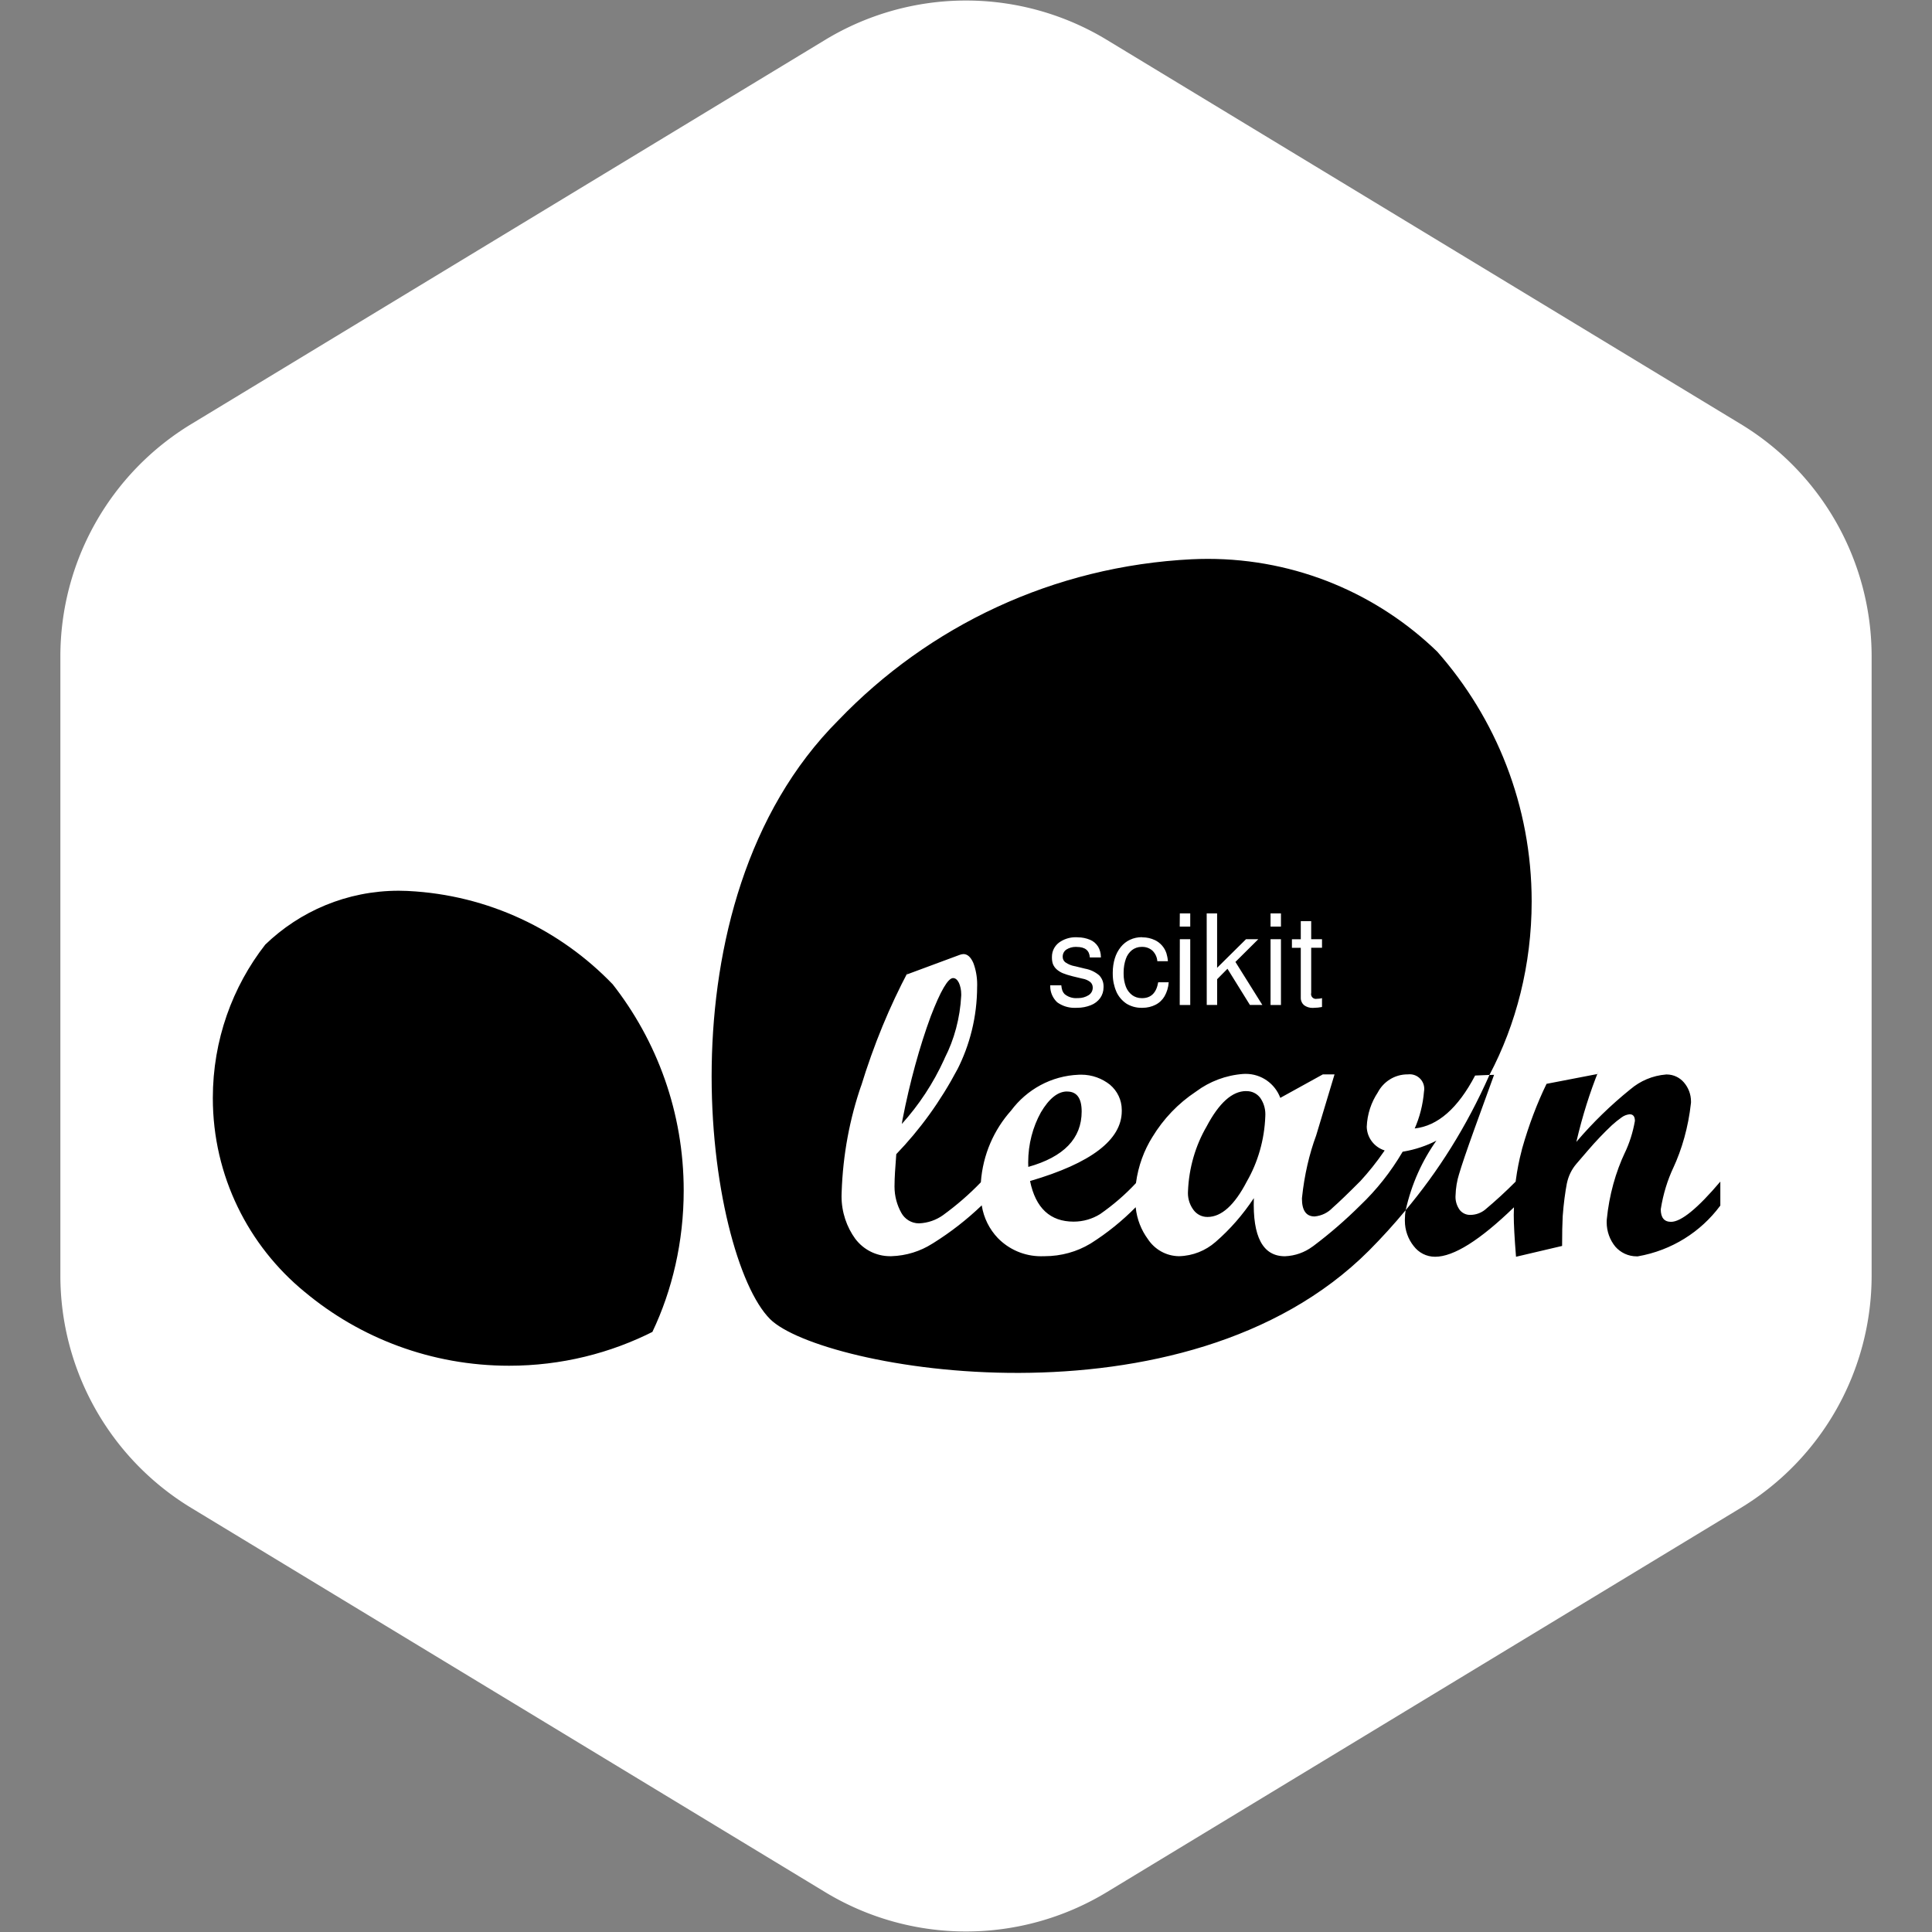 <!DOCTYPE svg PUBLIC "-//W3C//DTD SVG 1.1//EN" "http://www.w3.org/Graphics/SVG/1.1/DTD/svg11.dtd">
<!-- Uploaded to: SVG Repo, www.svgrepo.com, Transformed by: SVG Repo Mixer Tools -->
<svg fill="#000000" width="800px" height="800px" viewBox="-3.2 -3.2 38.40 38.40" version="1.1" xmlns="http://www.w3.org/2000/svg" transform="matrix(1, 0, 0, 1, 0, 0)">
<rect x="-3.2" y="-3.2" width="38.40" height="38.40" fill="#808080" stroke="none"/>
<g id="SVGRepo_bgCarrier" stroke-width="0">
<path transform="translate(-3.2, -3.2), scale(2.4)" fill="#ffffff" d="M9.166.33a2.25 2.25 0 00-2.332 0l-5.25 3.182A2.25 2.25 0 00.5 5.436v5.128a2.25 2.25 0 001.084 1.924l5.25 3.182a2.25 2.25 0 002.332 0l5.25-3.182a2.25 2.25 0 001.084-1.924V5.436a2.25 2.25 0 00-1.084-1.924L9.166.33z" strokewidth="0"/>
</g>
<g id="SVGRepo_tracerCarrier" stroke-linecap="round" stroke-linejoin="round"/>
<g id="SVGRepo_iconCarrier"> <title>scikitlearn</title> <path d="M18.009 18.494c-0.182 0-0.356 0.137-0.521 0.416-0.159 0.287-0.252 0.629-0.252 0.993 0 0.031 0.001 0.063 0.002 0.094l-0-0.004q1.061-0.298 1.061-1.101c0-0.265-0.096-0.397-0.29-0.397zM21.568 18.486q-0.414 0-0.786 0.704c-0.217 0.373-0.352 0.817-0.37 1.292l-0 0.005c-0 0.008-0.001 0.018-0.001 0.027 0 0.126 0.042 0.243 0.112 0.336l-0.001-0.001c0.063 0.085 0.162 0.139 0.275 0.139 0.001 0 0.003 0 0.004-0h-0c0.276 0 0.537-0.235 0.781-0.706 0.216-0.375 0.35-0.822 0.367-1.298l0-0.005c0.001-0.010 0.001-0.021 0.001-0.033 0-0.123-0.039-0.238-0.106-0.331l0.001 0.002c-0.062-0.080-0.158-0.13-0.266-0.13-0.004 0-0.008 0-0.012 0l0.001-0zM15.743 16.24c-0.1 0-0.25 0.255-0.445 0.764-0.218 0.591-0.416 1.308-0.559 2.045l-0.015 0.091c0.34-0.376 0.626-0.809 0.841-1.281l0.013-0.031c0.186-0.363 0.304-0.79 0.327-1.241l0-0.007c0-0.007 0-0.015 0-0.023 0-0.081-0.017-0.157-0.047-0.227l0.001 0.004q-0.047-0.094-0.116-0.094zM22.053 15.468h0.207v1.307h-0.207zM20.25 15.468h0.207v1.307h-0.209zM19.497 15.43c0.003-0 0.006-0 0.010-0 0.088 0 0.172 0.020 0.246 0.055l-0.003-0.002c0.111 0.052 0.195 0.147 0.233 0.262l0.001 0.003c0.014 0.046 0.025 0.1 0.029 0.155l0 0.002h-0.21c-0.006-0.083-0.042-0.156-0.097-0.21l-0-0c-0.053-0.047-0.123-0.075-0.2-0.075-0.005 0-0.009 0-0.013 0l0.001-0c-0.002-0-0.005-0-0.007-0-0.070 0-0.135 0.024-0.187 0.063l0.001-0.001c-0.057 0.046-0.101 0.107-0.124 0.177l-0.001 0.003c-0.027 0.078-0.043 0.168-0.043 0.262 0 0.006 0 0.012 0 0.019l-0-0.001c-0 0.006-0 0.012-0 0.019 0 0.089 0.016 0.175 0.046 0.254l-0.002-0.005c0.026 0.069 0.070 0.126 0.125 0.168l0.001 0.001c0.052 0.038 0.118 0.060 0.189 0.060 0.003 0 0.005-0 0.008-0h-0c0.177 0 0.284-0.105 0.32-0.315h0.209c-0.007 0.102-0.036 0.196-0.083 0.278l0.002-0.003c-0.043 0.074-0.105 0.133-0.18 0.171l-0.002 0.001c-0.075 0.038-0.163 0.060-0.257 0.060-0.005 0-0.009-0-0.013-0h0.001c-0.004 0-0.009 0-0.014 0-0.108 0-0.21-0.031-0.296-0.084l0.002 0.001c-0.088-0.059-0.157-0.141-0.2-0.236l-0.001-0.004c-0.045-0.102-0.071-0.222-0.071-0.347 0-0.007 0-0.013 0-0.020l-0 0.001c-0-0.004-0-0.010-0-0.015 0-0.099 0.015-0.194 0.042-0.283l-0.002 0.007c0.026-0.087 0.067-0.163 0.12-0.229l-0.001 0.001c0.050-0.062 0.112-0.112 0.184-0.145l0.003-0.001c0.068-0.032 0.148-0.050 0.233-0.050 0.002 0 0.004 0 0.006 0h-0zM18.203 15.43c0.006-0 0.013-0 0.020-0 0.086 0 0.168 0.018 0.243 0.049l-0.004-0.002c0.069 0.028 0.124 0.076 0.162 0.136l0.001 0.001c0.035 0.059 0.056 0.13 0.056 0.206 0 0.004-0 0.007-0 0.011v-0.001h-0.22c-0.008-0.139-0.094-0.209-0.26-0.209-0.006-0-0.013-0.001-0.020-0.001-0.068 0-0.132 0.019-0.186 0.053l0.002-0.001c-0.046 0.030-0.075 0.082-0.075 0.14 0 0.002 0 0.005 0 0.007v-0c0 0 0 0.001 0 0.001 0 0.045 0.022 0.085 0.056 0.109l0 0c0.053 0.036 0.116 0.063 0.185 0.075l0.003 0 0.2 0.049c0.108 0.019 0.203 0.066 0.281 0.132l-0.001-0.001c0.054 0.056 0.088 0.132 0.088 0.216 0 0.006-0 0.011-0 0.017l0-0.001c0 0.002 0 0.005 0 0.008 0 0.079-0.024 0.152-0.066 0.212l0.001-0.001c-0.047 0.065-0.112 0.115-0.187 0.144l-0.003 0.001c-0.080 0.032-0.172 0.051-0.269 0.051-0.005 0-0.009-0-0.014-0h0.001c-0.012 0.001-0.027 0.001-0.041 0.001-0.13 0-0.25-0.042-0.347-0.113l0.002 0.001c-0.084-0.080-0.137-0.193-0.137-0.318 0-0.006 0-0.013 0-0.019l-0 0.001h0.22c0.003 0.039 0.011 0.074 0.022 0.108l-0.001-0.003c0.010 0.026 0.025 0.049 0.043 0.068l-0-0c0.061 0.051 0.14 0.082 0.227 0.082 0.010 0 0.020-0 0.030-0.001l-0.001 0c0.006 0 0.013 0 0.019 0 0.075 0 0.144-0.021 0.204-0.058l-0.002 0.001c0.051-0.031 0.084-0.086 0.084-0.149 0-0 0-0 0-0v0c0-0.002 0-0.003 0-0.005 0-0.043-0.018-0.081-0.047-0.107l-0-0c-0.043-0.034-0.096-0.058-0.153-0.068l-0.002-0-0.195-0.047c-0.079-0.019-0.145-0.041-0.209-0.066l0.011 0.004c-0.047-0.020-0.087-0.046-0.123-0.077l0 0c-0.031-0.028-0.056-0.063-0.072-0.102l-0.001-0.002c-0.013-0.037-0.020-0.080-0.020-0.125 0-0.003 0-0.007 0-0.010v0.001c-0-0.004-0-0.008-0-0.012 0-0.113 0.053-0.213 0.136-0.278l0.001-0.001c0.092-0.068 0.208-0.109 0.333-0.109 0.010 0 0.020 0 0.031 0.001l-0.001-0zM22.654 15.108h0.207v0.36h0.215v0.169h-0.215v0.896c-0.002 0.008-0.003 0.016-0.003 0.025 0 0.053 0.043 0.096 0.096 0.096 0.009 0 0.017-0.001 0.025-0.003l-0.001 0c0.004 0 0.008 0 0.013 0 0.030 0 0.059-0.005 0.087-0.013l-0.002 0.001v0.176c-0.051 0.010-0.109 0.016-0.169 0.017h-0.001c-0.006 0-0.012 0.001-0.019 0.001-0.063 0-0.122-0.020-0.169-0.055l0.001 0.001c-0.040-0.035-0.065-0.085-0.065-0.142 0-0.004 0-0.008 0-0.012l-0 0.001v-0.987h-0.176v-0.17h0.176zM22.053 14.955h0.207v0.262h-0.207zM20.784 14.955h0.207v1.081l0.575-0.569h0.244l-0.455 0.452 0.535 0.855h-0.247l-0.446-0.719-0.205 0.207v0.512h-0.207zM20.25 14.955h0.207v0.262h-0.209zM4.898 14.508c-0.052-0.002-0.112-0.004-0.173-0.004-1.031 0-1.966 0.408-2.654 1.072l0.001-0.001c-0.65 0.833-1.042 1.895-1.042 3.049 0 1.552 0.71 2.938 1.822 3.851l0.009 0.007c1.092 0.911 2.511 1.463 4.058 1.463 1.038 0 2.019-0.249 2.884-0.69l-0.036 0.017c0.393-0.823 0.622-1.79 0.622-2.809 0-1.552-0.531-2.98-1.421-4.112l0.011 0.014c-1.039-1.081-2.473-1.777-4.068-1.856l-0.014-0.001zM26.404 18.166c-0.456 1.028-1.014 1.913-1.68 2.705l0.014-0.017c-0.009 0.055-0.014 0.118-0.015 0.183v0.001c-0 0.008-0 0.017-0 0.026 0 0.191 0.066 0.366 0.177 0.505l-0.001-0.002c0.098 0.13 0.251 0.212 0.424 0.212 0 0 0 0 0.001 0h-0c0.37 0 0.892-0.33 1.567-0.983-0.001 0.050-0.004 0.1-0.004 0.151q0 0.274 0.045 0.832l0.916-0.215c0-0.25 0.004-0.446 0.012-0.592 0.018-0.245 0.047-0.466 0.088-0.683l-0.006 0.037c0.030-0.152 0.097-0.286 0.191-0.395l-0.001 0.001 0.232-0.27c0.153-0.178 0.307-0.34 0.469-0.493l0.003-0.003c0.061-0.056 0.127-0.109 0.196-0.158l0.006-0.004c0.043-0.031 0.096-0.051 0.152-0.057l0.001-0c0.069 0 0.104 0.044 0.104 0.132-0.041 0.233-0.109 0.442-0.201 0.636l0.006-0.015c-0.187 0.395-0.317 0.854-0.364 1.338l-0.001 0.017c-0.001 0.011-0.001 0.025-0.001 0.038 0 0.184 0.064 0.353 0.172 0.485l-0.001-0.001c0.104 0.119 0.256 0.194 0.425 0.194 0.008 0 0.016-0 0.023-0l-0.001 0c0.676-0.118 1.251-0.486 1.636-1.003l0.005-0.007v-0.476q-0.677 0.799-0.98 0.8c-0.136 0-0.204-0.084-0.204-0.25 0.048-0.304 0.133-0.577 0.252-0.831l-0.008 0.019c0.178-0.382 0.304-0.825 0.355-1.291l0.002-0.019c0-0.006 0-0.013 0-0.020 0-0.145-0.053-0.277-0.141-0.379l0.001 0.001c-0.083-0.097-0.206-0.159-0.343-0.159-0.003 0-0.007 0-0.010 0h0c-0.273 0.022-0.517 0.129-0.71 0.293l0.002-0.002c-0.397 0.321-0.75 0.665-1.069 1.039l-0.009 0.011c0.124-0.53 0.268-0.98 0.442-1.415l-0.023 0.065-1.011 0.195c-0.184 0.376-0.354 0.822-0.485 1.285l-0.014 0.058c-0.044 0.163-0.084 0.366-0.112 0.573l-0.003 0.027q-0.293 0.295-0.612 0.562c-0.078 0.061-0.178 0.099-0.286 0.1h-0c-0.003 0-0.007 0-0.010 0-0.084 0-0.159-0.040-0.207-0.102l-0-0.001c-0.050-0.071-0.081-0.159-0.081-0.254 0-0.008 0-0.017 0.001-0.025l-0 0.001c0.004-0.154 0.029-0.301 0.073-0.44l-0.003 0.011c0.047-0.162 0.15-0.466 0.311-0.913l0.385-1.061zM20.5 7.915c-2.774 0.136-5.245 1.335-7.032 3.196l-0.003 0.003c-3.661 3.661-2.603 10.659-1.36 11.903 1.006 1.005 8.241 2.303 11.904-1.36q0.383-0.385 0.73-0.804c0.118-0.526 0.33-0.989 0.619-1.394l-0.008 0.012c-0.194 0.101-0.42 0.178-0.657 0.218l-0.014 0.002c-0.24 0.408-0.52 0.759-0.843 1.067l-0.002 0.002c-0.29 0.288-0.6 0.557-0.927 0.803l-0.023 0.016c-0.152 0.112-0.34 0.182-0.544 0.19l-0.002 0q-0.656 0-0.617-1.155c-0.221 0.333-0.473 0.621-0.76 0.87l-0.005 0.004c-0.193 0.168-0.445 0.273-0.721 0.28l-0.001 0c-0.259-0.003-0.485-0.137-0.618-0.338l-0.002-0.003c-0.13-0.177-0.217-0.393-0.241-0.628l-0-0.005c-0.267 0.271-0.565 0.512-0.887 0.716l-0.020 0.012c-0.259 0.155-0.571 0.246-0.905 0.246-0.007 0-0.014-0-0.021-0h0.001c-0.015 0.001-0.032 0.001-0.050 0.001-0.336 0-0.64-0.138-0.858-0.361l-0-0c-0.166-0.174-0.281-0.399-0.32-0.648l-0.001-0.007v0.005c-0.292 0.28-0.615 0.532-0.962 0.749l-0.025 0.015c-0.23 0.146-0.509 0.237-0.809 0.246l-0.002 0c-0.007 0-0.015 0-0.023 0-0.281 0-0.531-0.134-0.689-0.342l-0.002-0.002c-0.171-0.235-0.274-0.53-0.274-0.848 0-0.026 0.001-0.053 0.002-0.079l-0 0.004c0.025-0.754 0.161-1.468 0.393-2.138l-0.015 0.051c0.266-0.868 0.577-1.611 0.95-2.317l-0.034 0.072 1.052-0.39c0.022-0.009 0.048-0.014 0.074-0.016l0.001-0c0.079 0 0.145 0.059 0.196 0.175 0.049 0.128 0.077 0.276 0.077 0.43 0 0.016-0 0.031-0.001 0.047l0-0.002c-0.001 0.597-0.145 1.16-0.4 1.658l0.010-0.021c-0.342 0.646-0.747 1.202-1.219 1.692l0.002-0.002q-0.034 0.431-0.034 0.592c-0.001 0.016-0.001 0.034-0.001 0.052 0 0.191 0.050 0.37 0.137 0.525l-0.003-0.005c0.069 0.126 0.201 0.211 0.352 0.211h0c0.18-0.007 0.344-0.067 0.48-0.164l-0.003 0.002c0.279-0.203 0.525-0.418 0.751-0.652l0.002-0.002c0.040-0.552 0.261-1.046 0.604-1.429l-0.002 0.002c0.312-0.417 0.797-0.69 1.346-0.711l0.003-0c0.013-0.001 0.029-0.001 0.044-0.001 0.218 0 0.417 0.076 0.575 0.202l-0.002-0.001c0.143 0.121 0.233 0.3 0.233 0.501 0 0.007-0 0.014-0 0.021l0-0.001q0 0.859-1.823 1.392c0.11 0.537 0.4 0.807 0.866 0.807 0.193-0 0.373-0.055 0.525-0.149l-0.004 0.003c0.269-0.187 0.505-0.392 0.716-0.618l0.002-0.003c0.046-0.342 0.16-0.649 0.329-0.919l-0.006 0.010c0.224-0.37 0.518-0.675 0.866-0.906l0.010-0.007c0.262-0.195 0.587-0.322 0.939-0.347l0.006-0c0.012-0.001 0.025-0.001 0.038-0.001 0.313 0 0.58 0.196 0.685 0.472l0.002 0.005 0.846-0.467h0.232l-0.365 1.213c-0.136 0.366-0.235 0.791-0.281 1.232l-0.002 0.023c0 0.237 0.084 0.356 0.252 0.356 0.141-0.013 0.265-0.076 0.356-0.171l0-0q0.195-0.172 0.546-0.525v0.001c0.171-0.185 0.332-0.387 0.478-0.599l0.012-0.018c-0.203-0.064-0.35-0.249-0.356-0.468l-0-0.001c0.010-0.255 0.090-0.489 0.221-0.686l-0.003 0.005c0.113-0.217 0.336-0.362 0.593-0.362 0.002 0 0.004 0 0.006 0h-0c0.011-0.002 0.024-0.002 0.037-0.002 0.159 0 0.289 0.129 0.289 0.289 0 0.016-0.001 0.031-0.004 0.046l0-0.002c-0.022 0.274-0.088 0.527-0.192 0.759l0.006-0.015q0.688-0.075 1.201-1.052l0.285-0.012c0.529-1.001 0.839-2.189 0.839-3.448 0-1.907-0.711-3.648-1.883-4.972l0.007 0.008c-1.18-1.142-2.789-1.845-4.563-1.845-0.107 0-0.213 0.003-0.319 0.008l0.015-0.001z"/> </g>
</svg>